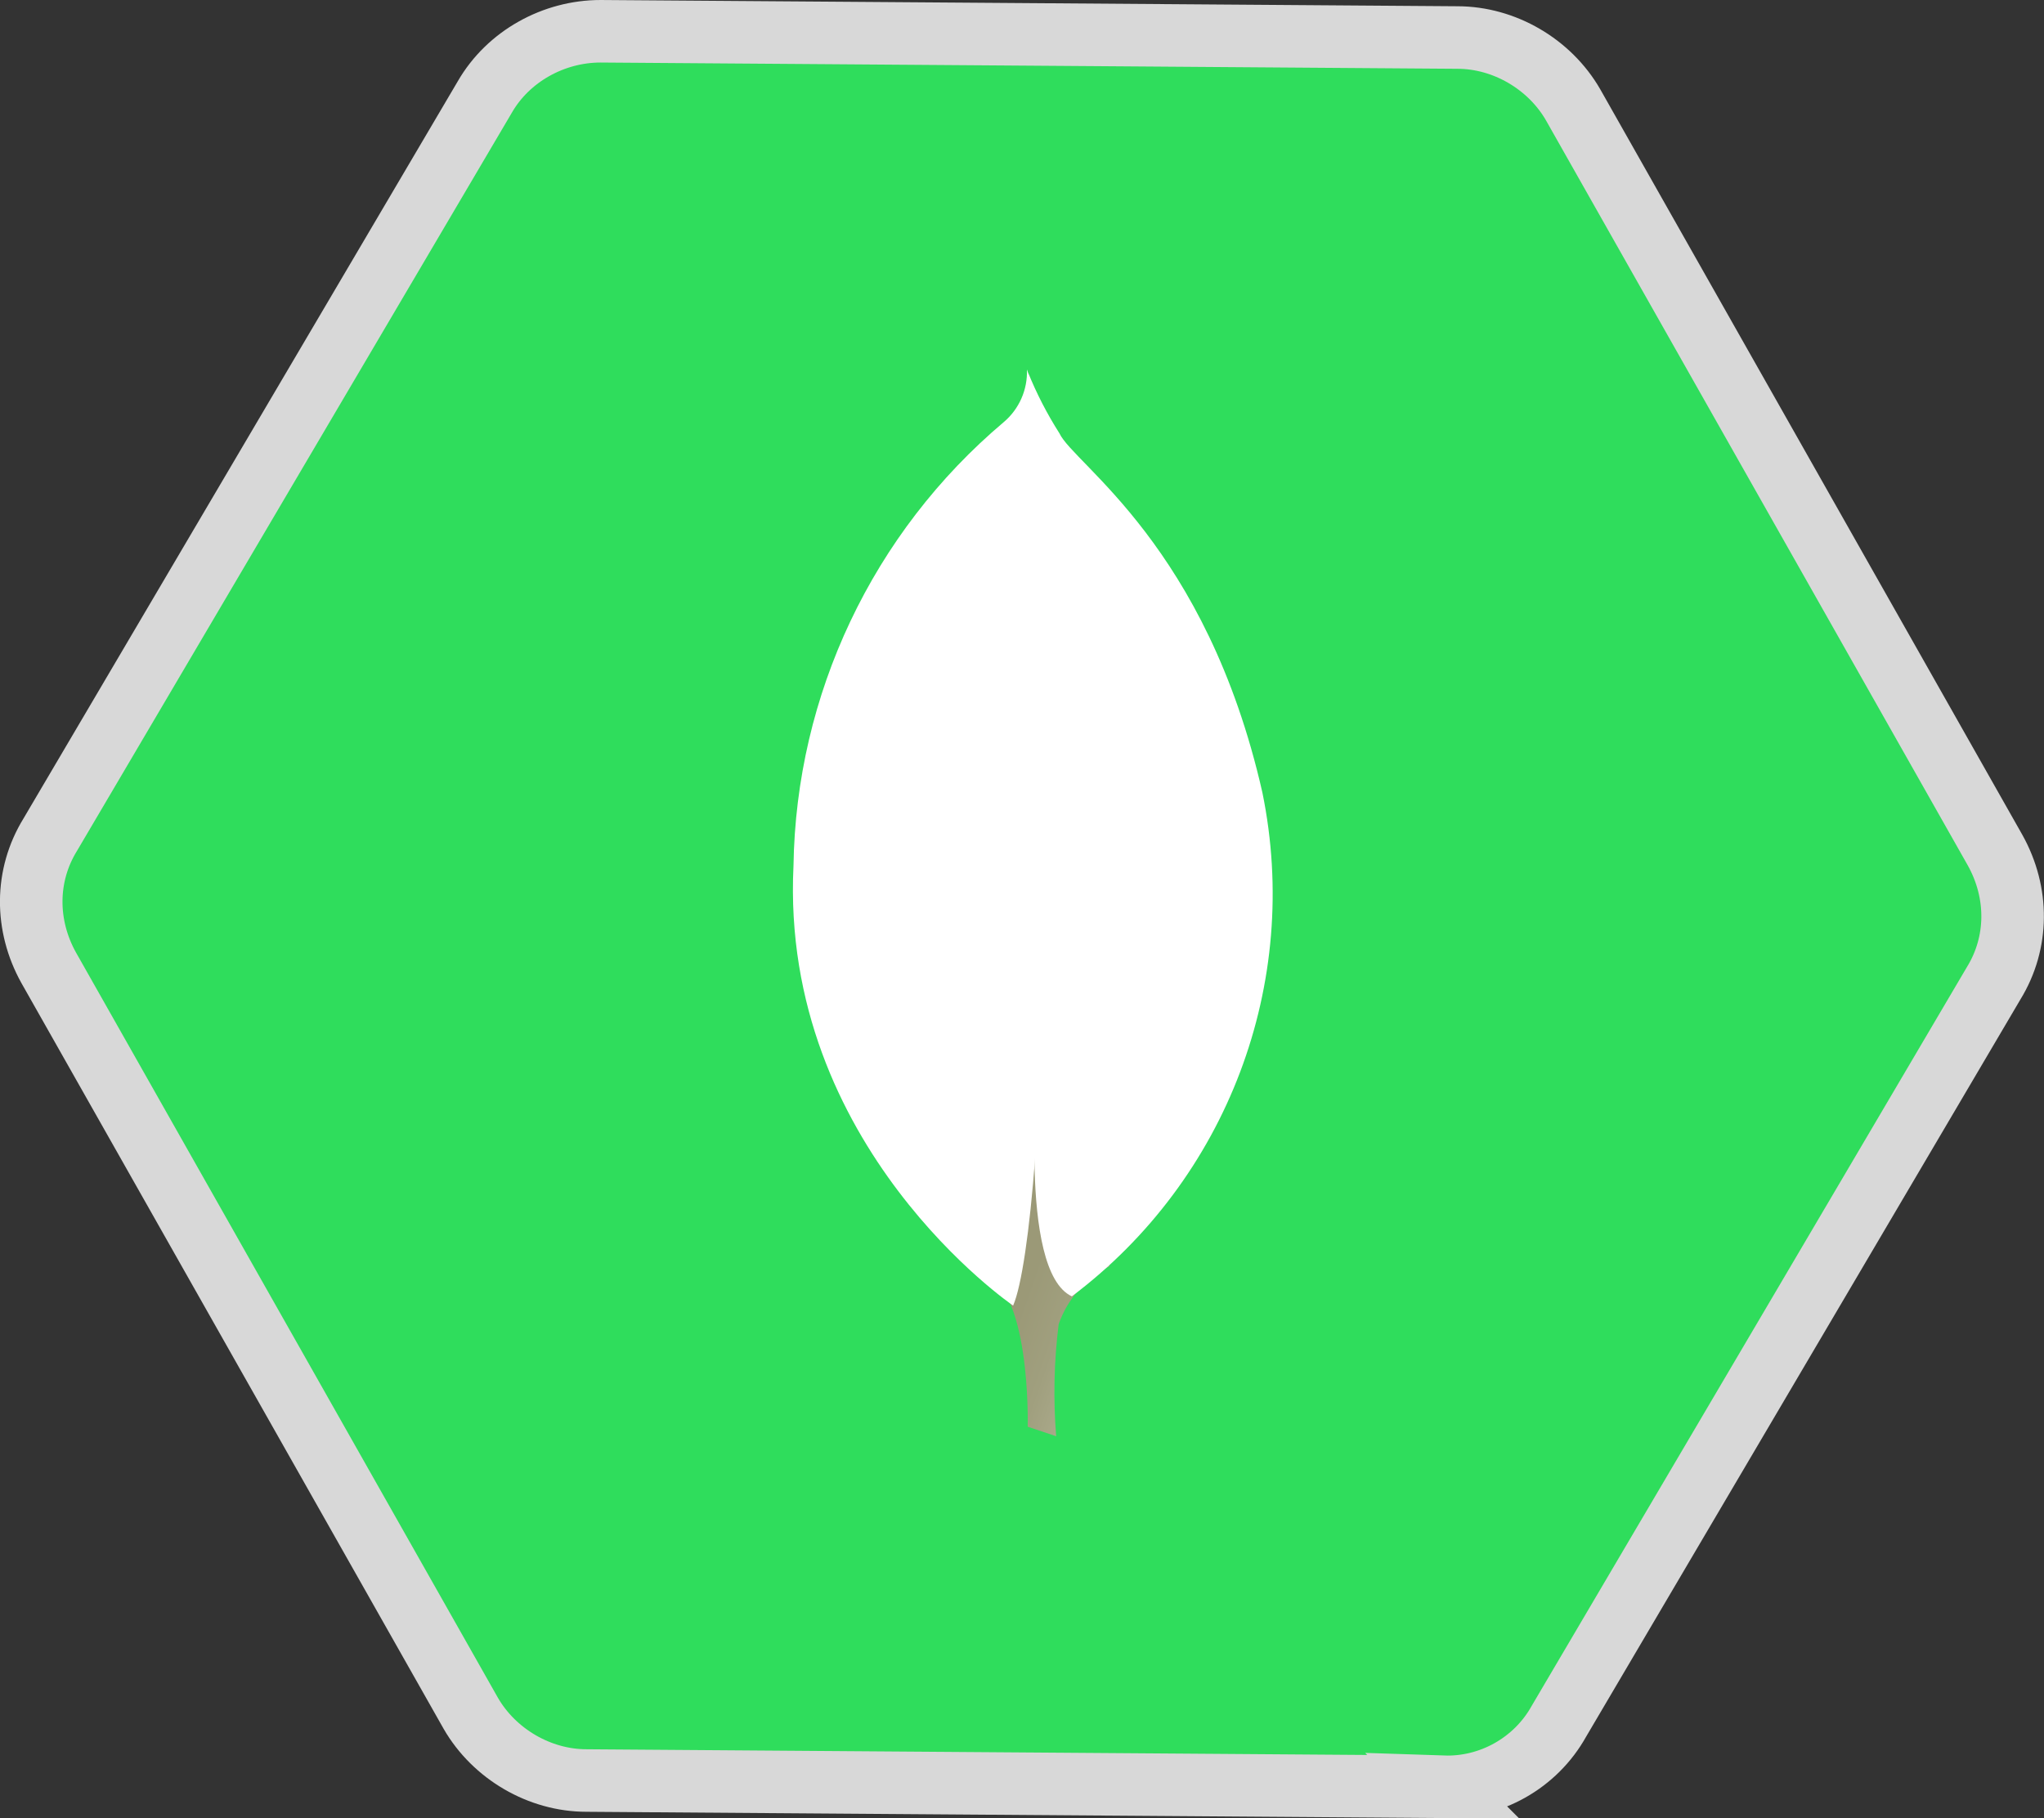 <?xml version="1.0" encoding="UTF-8"?>
<svg id="Calque_2" data-name="Calque 2" xmlns="http://www.w3.org/2000/svg" xmlns:xlink="http://www.w3.org/1999/xlink" viewBox="0 0 130.73 116.3">
  <rect x="0" y="0" width="130.73" height="116.3" fill="#333333" stroke="none"/>
  <defs>
    <style>
      .cls-1 {
        fill: #fff;
      }

      .cls-2 {
        fill: #2fdd5c;
        stroke: #d8d8d8;
        stroke-miterlimit: 10;
        stroke-width: 4px;
      }

      .cls-3 {
        fill: url(#Dégradé_sans_nom_7);
      }
    </style>
    <linearGradient id="Dégradé_sans_nom_7" data-name="Dégradé sans nom 7" x1="-461.92" y1="-1094.82" x2="-462.79" y2="-1094.83" gradientTransform="translate(-3289.8 -27675.65) rotate(-161.71) scale(25.73 23.09)" gradientUnits="userSpaceOnUse">
      <stop offset=".23" stop-color="#999875"/>
      <stop offset=".56" stop-color="#9b9977"/>
      <stop offset=".68" stop-color="#a09f7e"/>
      <stop offset=".77" stop-color="#a9a889"/>
      <stop offset=".84" stop-color="#b7b69a"/>
      <stop offset=".9" stop-color="#c9c7b0"/>
      <stop offset=".95" stop-color="#deddcb"/>
      <stop offset=".99" stop-color="#f8f6eb"/>
      <stop offset="1" stop-color="#fbf9ef"/>
    </linearGradient>
  </defs>
  <g id="Layer_1" data-name="Layer 1">
    <g>
      <path class="cls-2" d="m92.31,114.3l-54.8-.4c-3,0-5.9-1.7-7.4-4.3L3.11,61.9c-1.5-2.7-1.5-5.9.1-8.5L31.01,6.2c1.5-2.6,4.4-4.2,7.4-4.2l54.8.4c3,0,5.9,1.7,7.4,4.3l27,47.7c1.5,2.7,1.5,5.9-.1,8.5l-27.8,47.2c-1.5,2.7-4.4,4.3-7.4,4.2Z"/>
      <path class="cls-3" d="m67.56,91.88l-1.83-.61s.24-9.26-3.11-9.91c-2.19-2.55.32-109.03,8.34-.36-1.52.77-2.69,2.1-3.25,3.71-.3,2.38-.35,4.78-.16,7.17Z"/>
      <path class="cls-1" d="m68.55,82.93c9.95-7.49,14.69-20.03,12.19-32.23-3.58-15.8-12.07-21-12.98-22.98-.79-1.24-1.46-2.54-2.01-3.9l.68,44.03s-1.4,13.46,2.13,15.08Z"/>
      <path class="cls-1" d="m64.8,83.52s-14.92-10.16-14.05-28.13c.16-10.96,5.07-21.32,13.45-28.39.98-.83,1.53-2.07,1.48-3.36.93,2,.78,29.84.87,33.09.38,12.67-.7,24.39-1.75,26.78Z"/>
    </g>
  </g>
</svg>